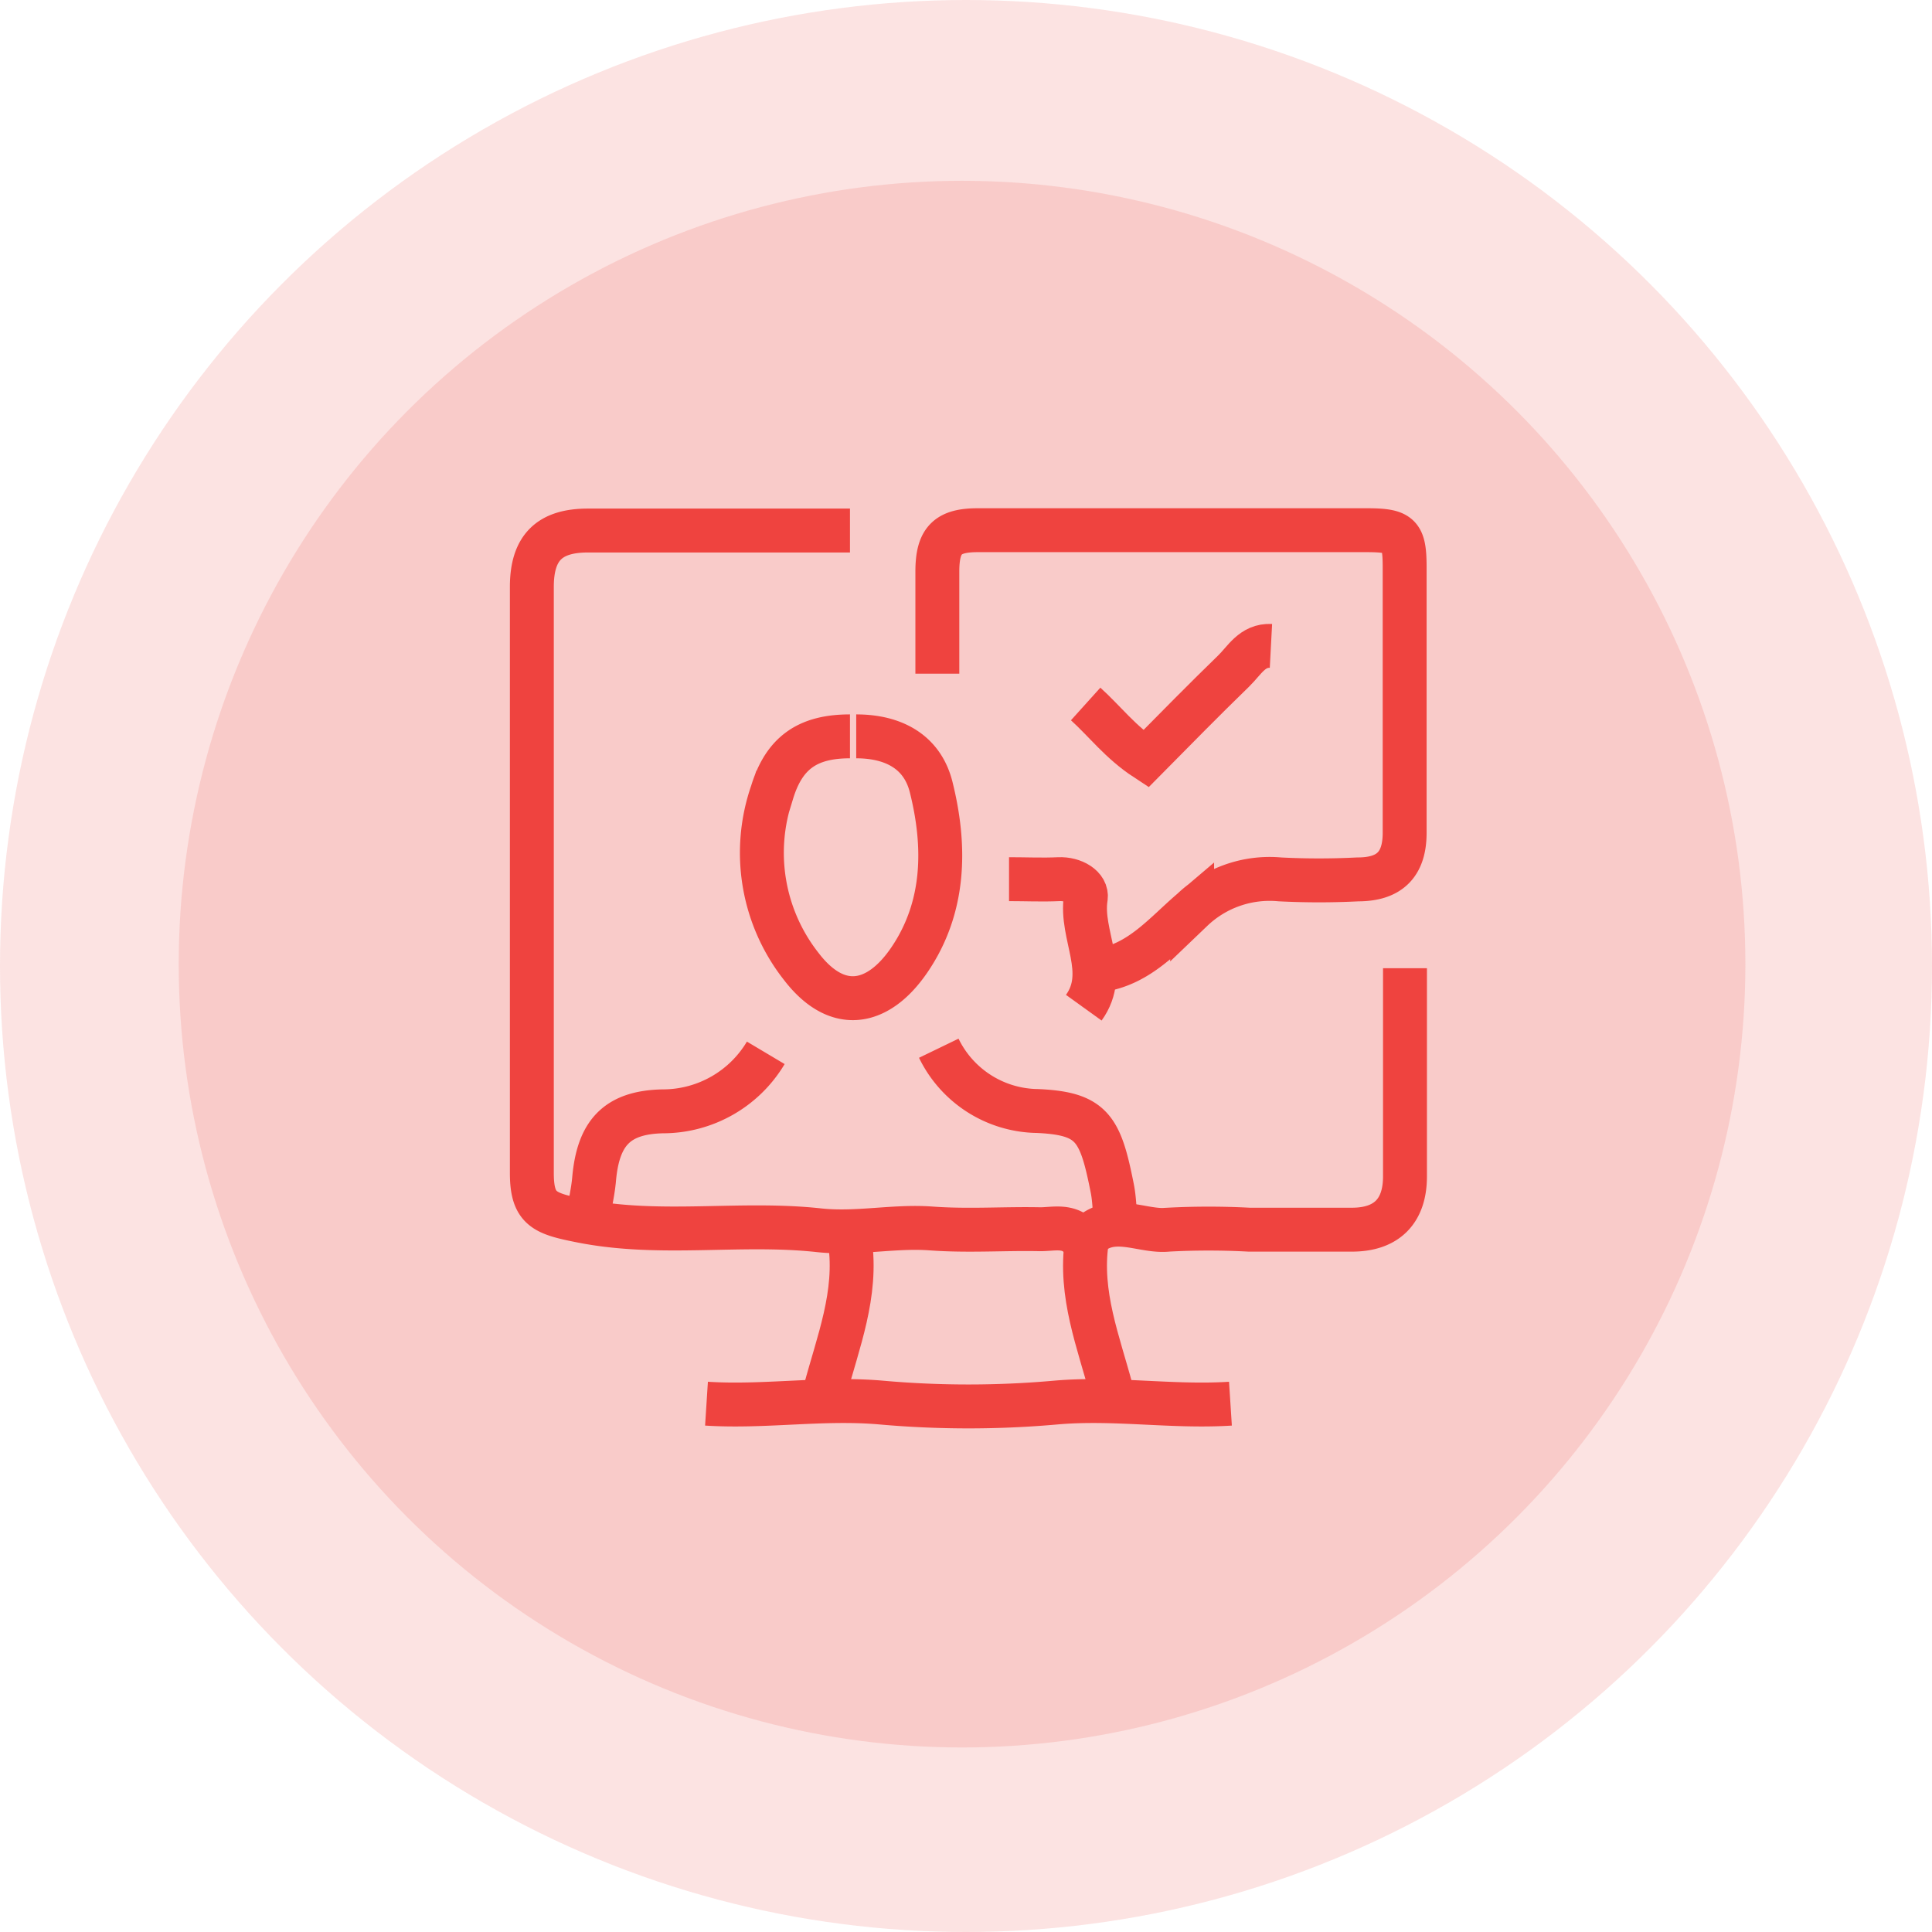 <svg xmlns="http://www.w3.org/2000/svg" viewBox="0 0 176 176"><defs><style>.cls-1{isolation:isolate;}.cls-2{fill:#ef433f;mix-blend-mode:multiply;opacity:0.15;}.cls-3{fill:none;stroke:#ef433f;stroke-miterlimit:10;stroke-width:4px;}</style></defs><g class="cls-1"><g id="Capa_2" data-name="Capa 2"><g id="Grillas"><circle class="cls-2" cx="88" cy="88" r="88"/><circle class="cls-2" cx="87.64" cy="87.83" r="71.36"/><path class="cls-3" d="M100.15,88.39c3.67-.5,5.92-3.34,8.45-5.49a10.21,10.21,0,0,1,8-2.79,70,70,0,0,0,7.1,0c2.91,0,4.26-1.38,4.26-4.25q0-12.07,0-24.15c0-3-.41-3.4-3.4-3.41H89.07c-2.75,0-3.66.91-3.68,3.69,0,3.13,0,6.25,0,9.38"/><path class="cls-3" d="M77.43,48.33H53.56c-3.53,0-5.1,1.58-5.11,5.11v53.41c0,3.31,1.12,3.7,4.52,4.37,7.21,1.43,14.45.07,21.61.85,3.47.38,6.81-.41,10.24-.16s6.62,0,9.94.07c1.15,0,2.38-.36,3.42.54.21.18.73.37.81.27,2.25-2.39,5-.51,7.42-.77a69.82,69.82,0,0,1,7.38,0c3.13,0,6.25,0,9.37,0s4.82-1.65,4.83-4.82c0-6.35,0-12.69,0-19"/><path class="cls-3" d="M77.43,67.08c-3.86,0-6,1.5-7.1,5.12A16.74,16.74,0,0,0,73,88.05c3.29,4.29,7,3.53,9.81-.56,3.3-4.81,3.38-10.37,2-15.85C84,68.51,81.43,67.08,78,67.08"/><path class="cls-3" d="M64.36,127.87c5.3.34,10.57-.57,15.92-.1a89.71,89.71,0,0,0,15.89,0c5.34-.47,10.61.44,15.92.1"/><path class="cls-3" d="M69.76,95.91a10.91,10.91,0,0,1-9.38,5.33c-4.21.09-5.89,2-6.26,6.18-.1,1.14-.37,2.27-.56,3.41"/><path class="cls-3" d="M85.52,95.49a10.14,10.14,0,0,0,9,5.72c5,.23,5.72,1.57,6.81,7.07.18.92.2,1.89.29,2.83"/><path class="cls-3" d="M98.73,91.8c2.34-3.25-.35-6.63.18-10,.16-1-1.12-1.77-2.45-1.71-1.51.07-3,0-4.54,0"/><path class="cls-3" d="M99,113.1c-.7,4.79,1.08,9.16,2.27,13.64"/><path class="cls-3" d="M77.43,113.1c.69,4.79-1.09,9.16-2.28,13.64"/><path class="cls-3" d="M115.78,58.84c-1.7-.09-2.42,1.34-3.4,2.29-2.69,2.61-5.32,5.29-8,8-2.32-1.52-3.75-3.44-5.48-5"/></g></g></g></svg>